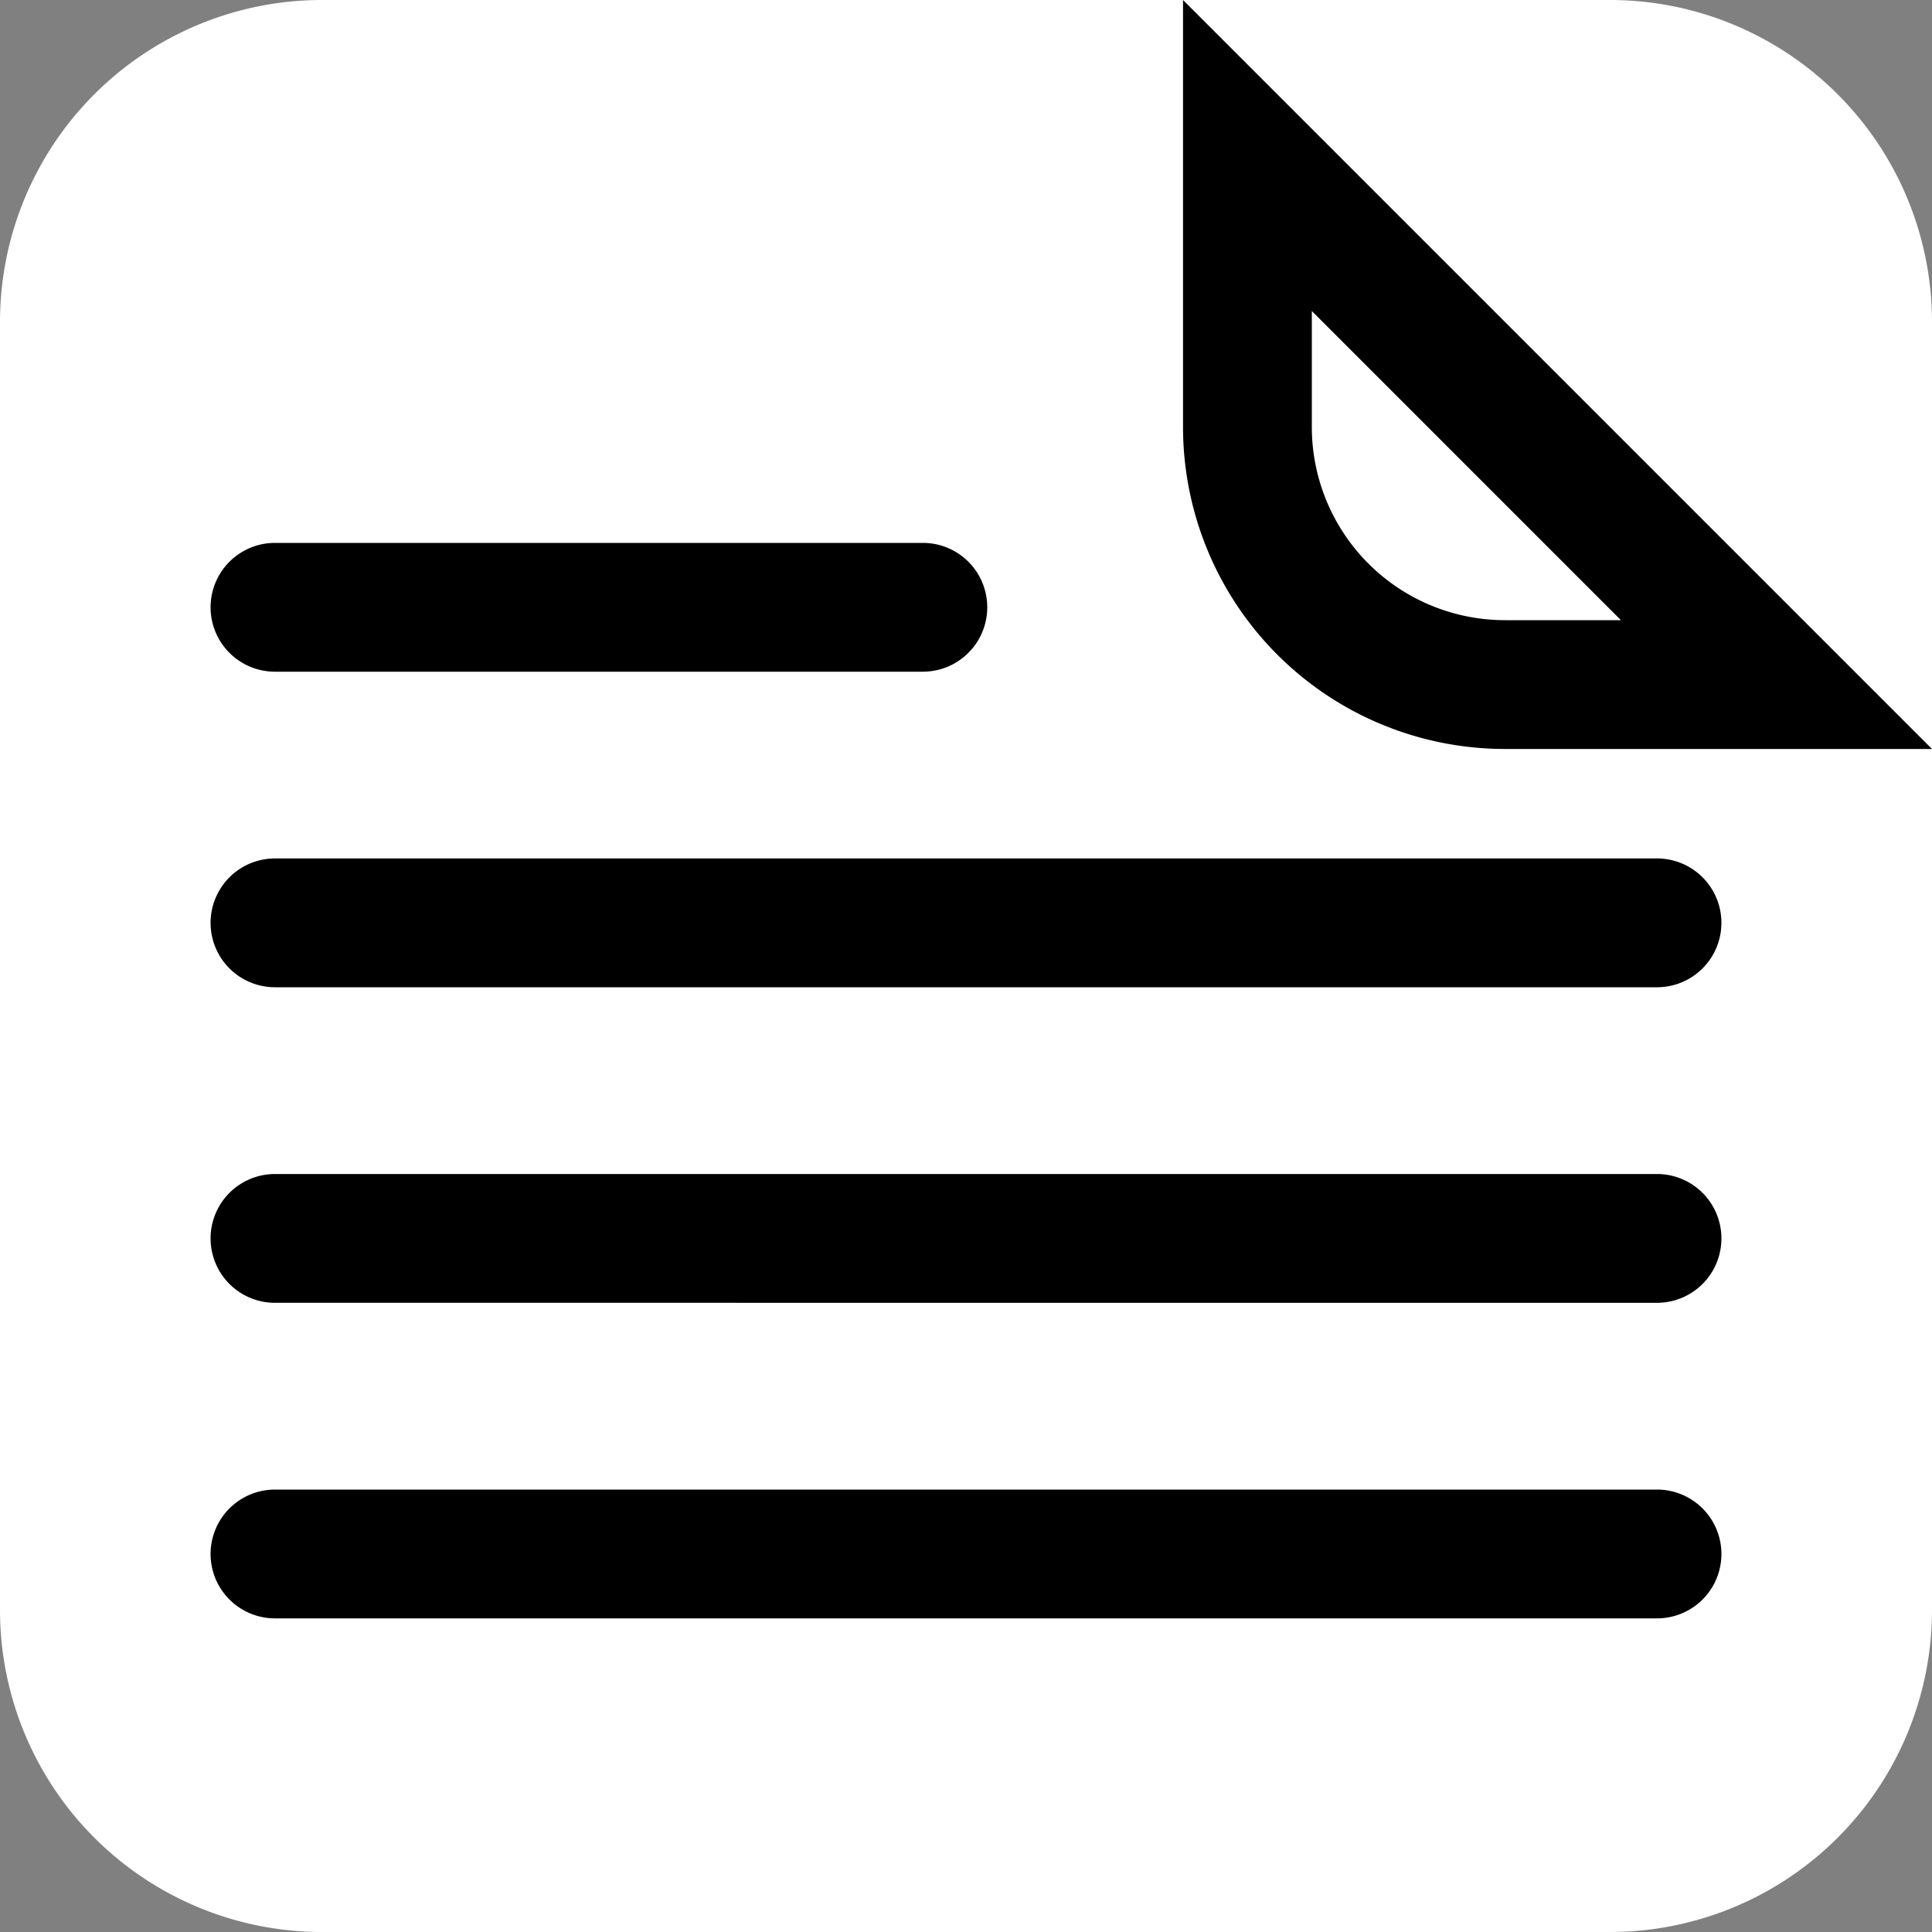 <svg id="Layer_1" data-name="Layer 1" xmlns="http://www.w3.org/2000/svg" viewBox="0 0 30 30"><rect x="0" y="0" width="30" height="30" fill="#808080" stroke="none"/><defs><style>.cls-1{fill:#fff;}</style></defs><title>FileIcon</title><path class="cls-1" d="M25,30H5a5,5,0,0,1-5-5V5A5,5,0,0,1,5,0H25a5,5,0,0,1,5,5V25A5,5,0,0,1,25,30Z" transform="translate(0 0)"/><path d="M20.37,4.83l4.8,4.8h-1.8a3,3,0,0,1-3-3V4.83M18.37,0V6.63a5,5,0,0,0,5,5H30L18.37,0Z" transform="translate(0 0)"/><path d="M25.73,25.13H4.27a1,1,0,0,1,0-2H25.73a1,1,0,1,1,0,2Zm0-4.9H4.27a1,1,0,0,1,0-2H25.73a1,1,0,0,1,0,2Zm0-4.9H4.27a1,1,0,0,1,0-2H25.73a1,1,0,0,1,0,2Zm-11.4-4.9H4.27a1,1,0,0,1,0-2H14.33a1,1,0,0,1,0,2Z" transform="translate(0 0)"/></svg>